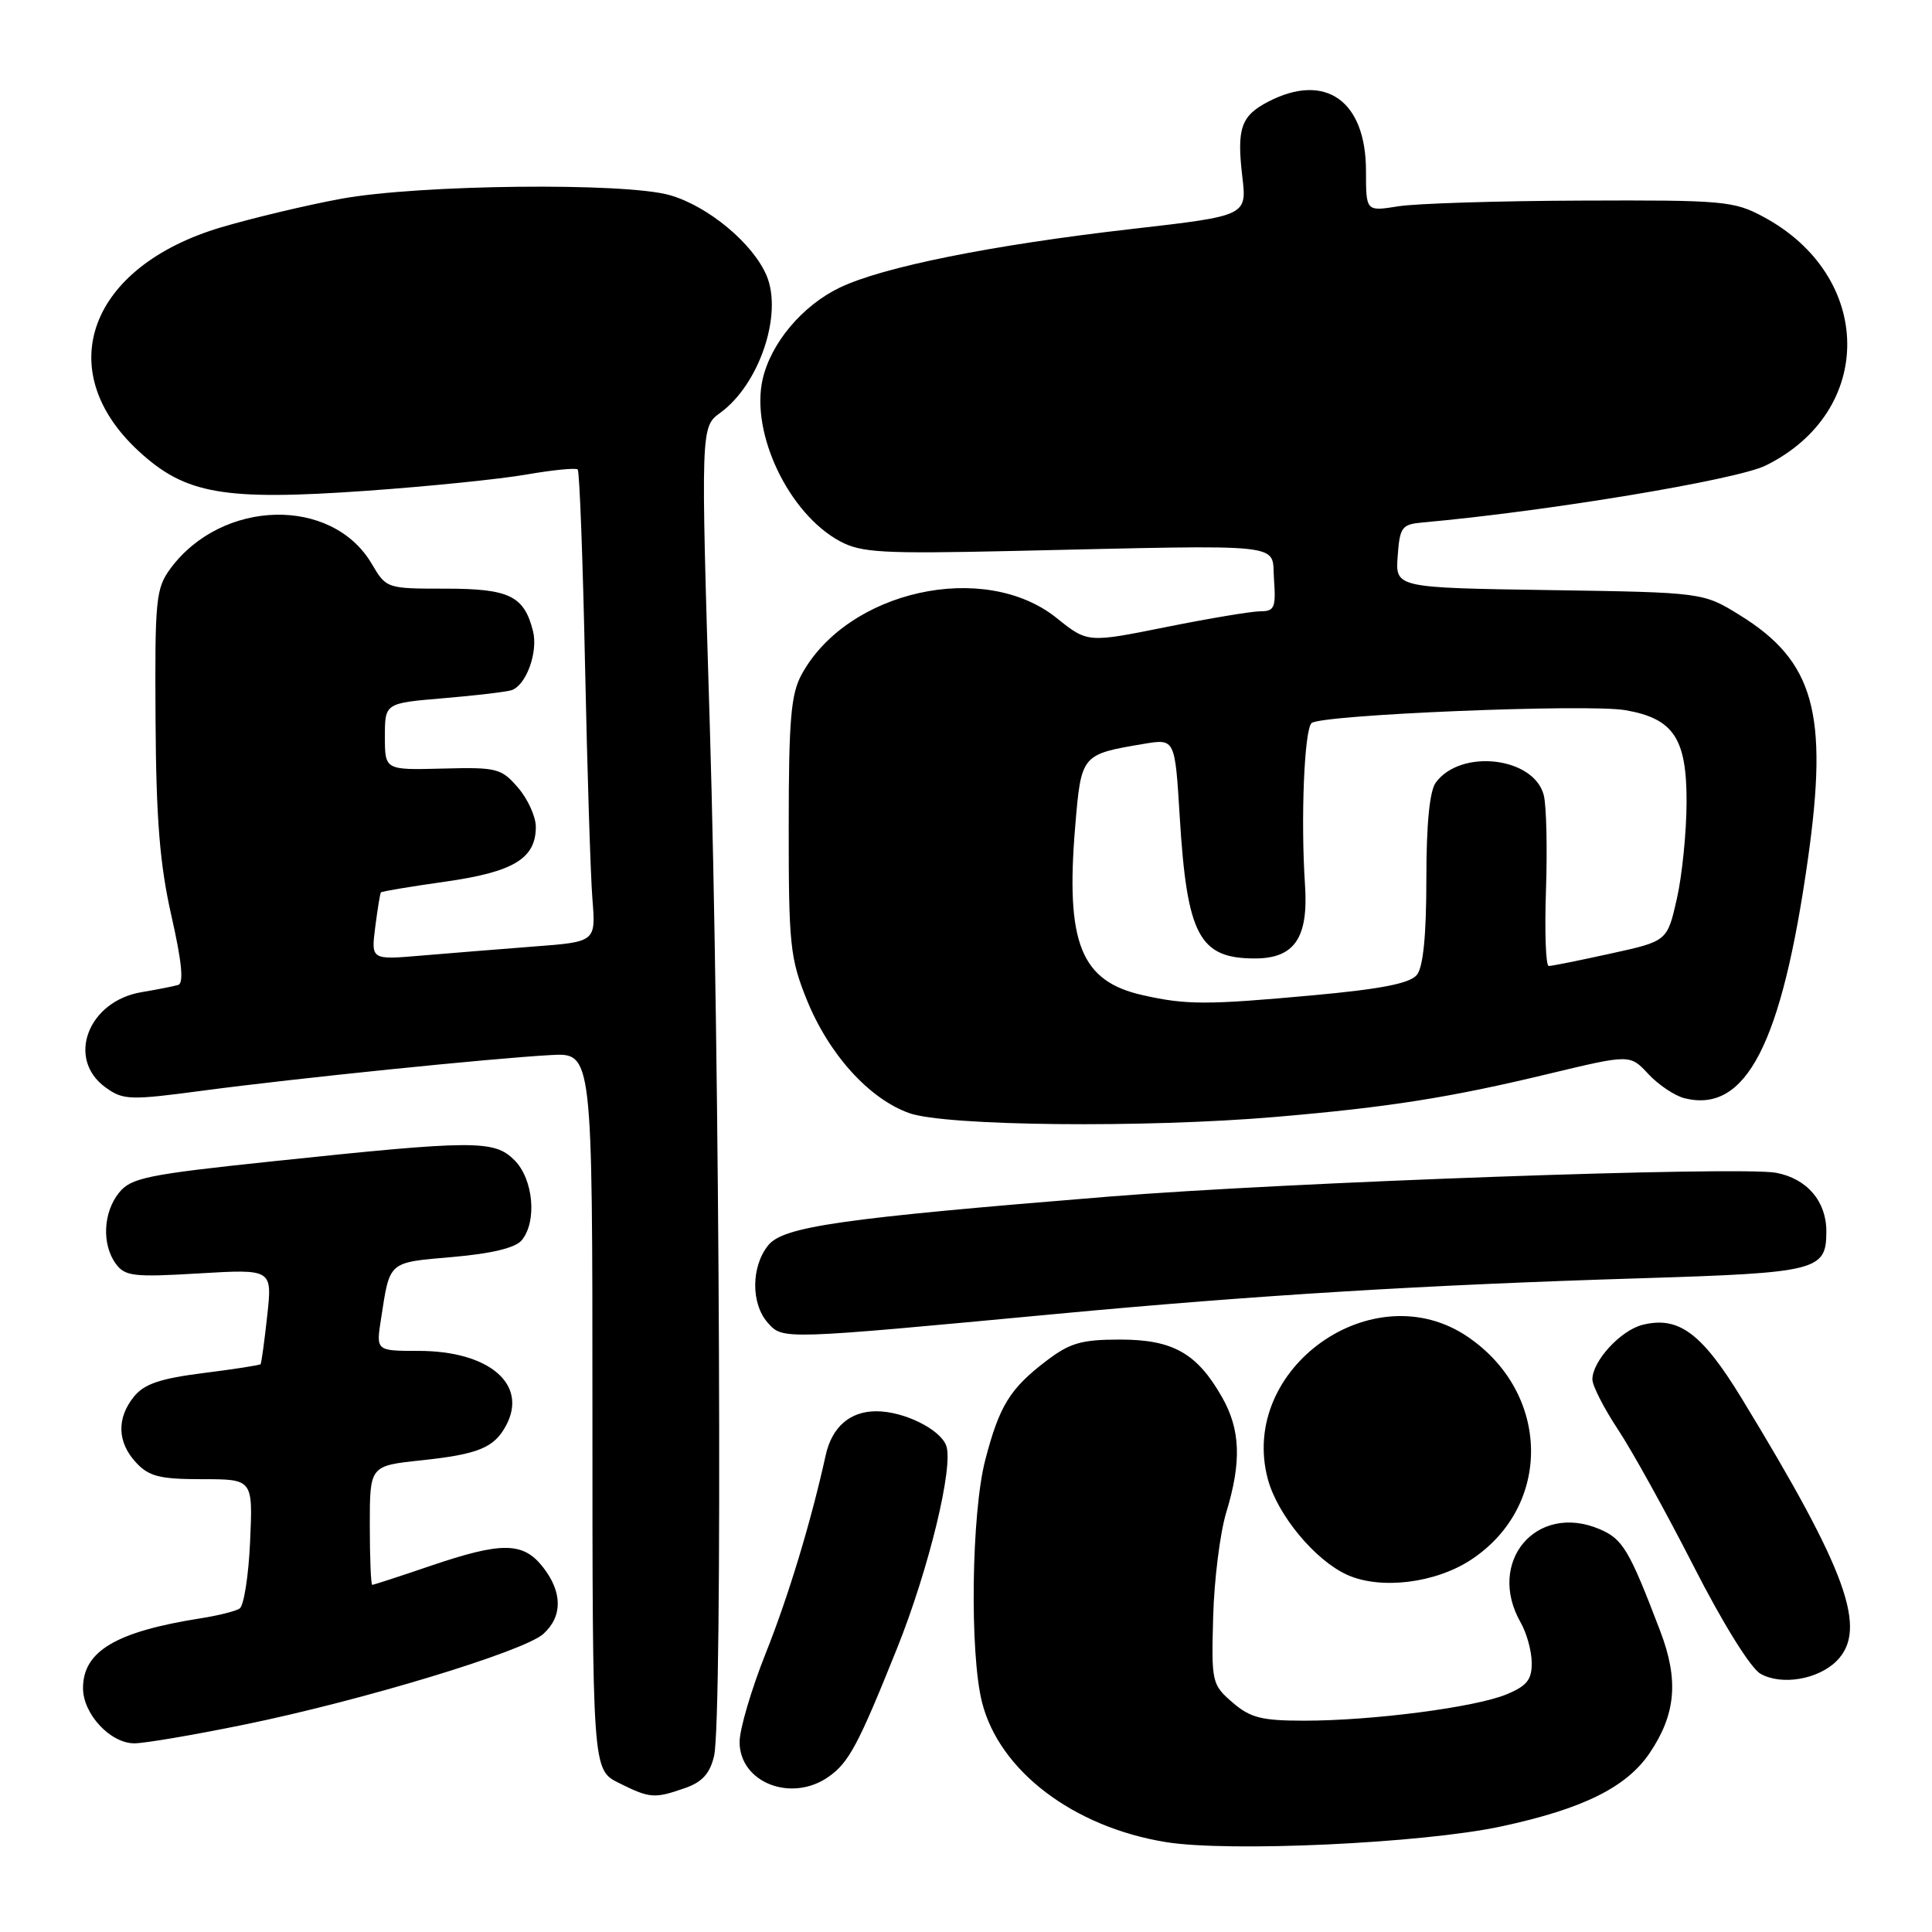 <?xml version="1.0" encoding="UTF-8" standalone="no"?>
<!DOCTYPE svg PUBLIC "-//W3C//DTD SVG 1.1//EN" "http://www.w3.org/Graphics/SVG/1.1/DTD/svg11.dtd" >
<svg xmlns="http://www.w3.org/2000/svg" xmlns:xlink="http://www.w3.org/1999/xlink" version="1.1" viewBox="0 0 256 256">
 <g >
 <path fill="currentColor"
d=" M 198.88 242.02 C 209.72 239.70 215.53 236.83 218.60 232.27 C 222.07 227.12 222.46 222.60 219.99 216.13 C 215.86 205.30 215.03 203.92 211.91 202.60 C 203.54 199.09 196.92 206.98 201.50 215.00 C 202.29 216.38 202.95 218.76 202.96 220.30 C 202.99 222.55 202.34 223.38 199.65 224.50 C 195.54 226.22 181.88 228.00 172.83 228.00 C 167.16 228.00 165.67 227.62 163.31 225.58 C 160.58 223.22 160.51 222.90 160.75 214.25 C 160.88 209.36 161.66 203.13 162.48 200.42 C 164.53 193.69 164.37 189.43 161.93 185.14 C 158.62 179.31 155.42 177.50 148.42 177.50 C 143.30 177.50 141.77 177.94 138.65 180.32 C 133.82 184.00 132.42 186.27 130.55 193.46 C 128.72 200.49 128.47 219.01 130.12 225.55 C 132.41 234.64 142.21 242.09 154.50 244.09 C 162.87 245.44 188.46 244.25 198.88 242.02 Z  M 90.79 236.92 C 93.05 236.13 94.07 235.00 94.62 232.67 C 95.76 227.82 95.39 140.41 94.05 96.04 C 92.85 56.58 92.85 56.58 95.45 54.69 C 100.60 50.94 103.73 41.68 101.59 36.55 C 99.80 32.28 93.85 27.32 88.76 25.86 C 82.80 24.15 55.59 24.45 45.25 26.33 C 40.72 27.16 33.54 28.87 29.31 30.12 C 11.79 35.32 6.74 49.05 18.38 59.78 C 24.58 65.50 29.63 66.37 48.61 65.03 C 56.80 64.45 66.34 63.48 69.80 62.87 C 73.27 62.27 76.31 61.97 76.55 62.21 C 76.79 62.46 77.23 74.09 77.52 88.08 C 77.81 102.06 78.25 116.04 78.50 119.15 C 78.95 124.80 78.95 124.80 70.72 125.42 C 66.20 125.77 59.50 126.31 55.83 126.62 C 49.17 127.19 49.17 127.19 49.72 122.84 C 50.03 120.45 50.36 118.39 50.47 118.25 C 50.58 118.11 54.42 117.47 59.02 116.82 C 68.06 115.54 71.00 113.76 71.00 109.56 C 71.00 108.21 69.94 105.88 68.65 104.38 C 66.43 101.80 65.85 101.65 58.65 101.84 C 51.00 102.04 51.00 102.04 51.00 97.60 C 51.00 93.17 51.00 93.17 58.75 92.52 C 63.01 92.16 67.07 91.68 67.76 91.46 C 69.71 90.84 71.32 86.43 70.63 83.64 C 69.45 78.95 67.49 78.00 59.03 78.00 C 51.22 78.00 51.19 77.99 49.24 74.68 C 43.97 65.76 29.41 66.12 22.59 75.33 C 20.65 77.97 20.51 79.39 20.61 95.33 C 20.69 108.60 21.17 114.51 22.71 121.34 C 24.10 127.45 24.37 130.28 23.61 130.51 C 23.00 130.69 20.83 131.12 18.79 131.46 C 11.65 132.64 8.74 140.32 14.00 144.10 C 16.34 145.78 17.19 145.81 27.00 144.50 C 39.20 142.88 65.03 140.24 73.00 139.80 C 78.50 139.50 78.50 139.50 78.50 187.00 C 78.50 234.50 78.50 234.50 82.00 236.25 C 86.11 238.30 86.71 238.35 90.79 236.92 Z  M 109.78 235.44 C 112.48 233.55 113.73 231.21 118.87 218.40 C 123.08 207.90 126.40 194.21 125.37 191.53 C 124.53 189.35 119.75 187.00 116.12 187.00 C 112.63 187.00 110.24 189.07 109.41 192.82 C 107.47 201.63 104.45 211.59 101.44 219.12 C 99.55 223.87 98.00 229.13 98.00 230.82 C 98.00 236.20 104.85 238.89 109.78 235.44 Z  M 32.37 228.52 C 47.95 225.34 69.44 218.82 72.00 216.50 C 74.57 214.17 74.54 210.96 71.93 207.63 C 69.30 204.30 66.49 204.27 57.00 207.50 C 52.96 208.88 49.50 210.00 49.32 210.00 C 49.15 210.00 49.00 206.45 49.00 202.12 C 49.00 194.23 49.00 194.23 55.75 193.51 C 63.39 192.70 65.48 191.84 67.06 188.88 C 69.99 183.42 64.80 179.00 55.46 179.00 C 49.82 179.00 49.82 179.00 50.49 174.75 C 51.68 167.04 51.36 167.31 59.96 166.56 C 65.14 166.11 68.30 165.35 69.13 164.34 C 71.19 161.86 70.68 156.24 68.17 153.73 C 65.47 151.04 62.94 151.05 36.03 153.89 C 19.50 155.63 17.36 156.07 15.78 158.03 C 13.66 160.64 13.47 164.90 15.35 167.46 C 16.56 169.12 17.73 169.25 26.39 168.73 C 36.08 168.16 36.08 168.16 35.41 174.33 C 35.04 177.72 34.64 180.62 34.53 180.76 C 34.41 180.90 30.99 181.43 26.92 181.94 C 21.24 182.66 19.11 183.38 17.76 185.05 C 15.43 187.92 15.53 191.12 18.04 193.81 C 19.75 195.64 21.17 196.00 26.80 196.00 C 33.51 196.00 33.51 196.00 33.14 204.25 C 32.94 208.79 32.31 212.79 31.75 213.14 C 31.19 213.50 28.87 214.08 26.61 214.43 C 15.36 216.20 11.00 218.79 11.00 223.69 C 11.00 227.11 14.62 231.00 17.80 231.00 C 19.15 231.00 25.71 229.89 32.37 228.52 Z  M 243.35 220.10 C 247.53 215.91 244.77 208.25 230.81 185.34 C 225.51 176.64 222.43 174.35 217.64 175.55 C 214.74 176.28 211.00 180.35 211.00 182.78 C 211.00 183.61 212.52 186.59 214.38 189.40 C 216.24 192.20 220.75 200.35 224.40 207.50 C 228.27 215.09 231.96 221.03 233.27 221.78 C 236.04 223.36 240.89 222.55 243.35 220.10 Z  M 194.96 206.65 C 205.68 199.55 205.47 184.66 194.54 177.17 C 182.00 168.57 164.05 181.32 168.00 196.01 C 169.28 200.75 174.24 206.73 178.48 208.66 C 182.92 210.68 190.21 209.79 194.96 206.65 Z  M 140.00 174.10 C 166.33 171.63 188.68 170.26 217.33 169.38 C 240.92 168.65 242.00 168.37 242.00 163.15 C 242.00 159.17 239.43 156.17 235.34 155.40 C 230.59 154.51 170.48 156.65 147.01 158.55 C 111.45 161.43 103.81 162.52 101.80 165.00 C 99.51 167.83 99.49 172.77 101.75 175.29 C 103.75 177.52 103.47 177.53 140.00 174.10 Z  M 169.00 148.00 C 183.98 146.72 192.13 145.44 205.24 142.28 C 215.99 139.70 215.99 139.70 218.41 142.31 C 219.74 143.74 221.90 145.19 223.20 145.52 C 231.36 147.56 236.09 138.39 239.57 113.75 C 242.29 94.48 240.37 87.60 230.56 81.53 C 225.67 78.50 225.67 78.50 205.28 78.19 C 184.89 77.88 184.89 77.88 185.20 73.69 C 185.48 69.84 185.74 69.48 188.50 69.23 C 204.87 67.77 230.09 63.59 233.95 61.69 C 248.52 54.52 248.34 36.58 233.62 28.71 C 229.75 26.63 228.29 26.50 209.50 26.58 C 198.50 26.62 187.59 26.96 185.25 27.34 C 181.00 28.02 181.00 28.02 181.00 22.65 C 181.00 13.36 175.64 9.55 168.07 13.46 C 164.44 15.34 163.86 16.99 164.61 23.38 C 165.23 28.59 165.23 28.59 150.06 30.33 C 131.43 32.46 116.91 35.38 111.23 38.13 C 106.29 40.52 102.13 45.48 101.05 50.27 C 99.44 57.43 104.52 68.07 111.30 71.72 C 114.10 73.23 116.92 73.39 134.00 73.01 C 171.38 72.18 168.45 71.87 168.81 76.75 C 169.08 80.50 168.87 81.00 167.01 81.00 C 165.85 81.00 160.22 81.94 154.50 83.09 C 144.11 85.18 144.11 85.18 140.01 81.89 C 130.45 74.21 112.30 78.23 106.22 89.37 C 104.80 91.97 104.51 95.36 104.51 109.50 C 104.50 125.12 104.69 126.98 106.89 132.44 C 109.82 139.70 115.16 145.61 120.50 147.50 C 125.34 149.21 151.65 149.48 169.00 148.00 Z  M 151.40 131.86 C 143.20 130.02 141.18 124.97 142.47 109.50 C 143.27 99.96 143.27 99.96 151.59 98.56 C 155.69 97.88 155.69 97.88 156.32 108.22 C 157.28 123.96 158.90 127.00 166.28 127.00 C 171.53 127.00 173.39 124.27 172.92 117.25 C 172.34 108.58 172.82 96.78 173.78 95.82 C 174.90 94.70 210.36 93.24 215.36 94.10 C 221.76 95.21 223.50 97.83 223.48 106.28 C 223.47 110.25 222.89 116.02 222.19 119.10 C 220.92 124.71 220.92 124.71 213.43 126.35 C 209.31 127.26 205.62 128.00 205.22 128.00 C 204.82 128.00 204.66 123.48 204.85 117.95 C 205.04 112.42 204.91 106.77 204.56 105.38 C 203.29 100.32 193.59 99.16 190.25 103.69 C 189.43 104.80 189.00 109.18 189.00 116.50 C 189.00 123.90 188.58 128.14 187.75 129.17 C 186.84 130.30 183.06 131.05 174.00 131.88 C 159.89 133.17 157.20 133.17 151.40 131.86 Z "/>
</g>
</svg>